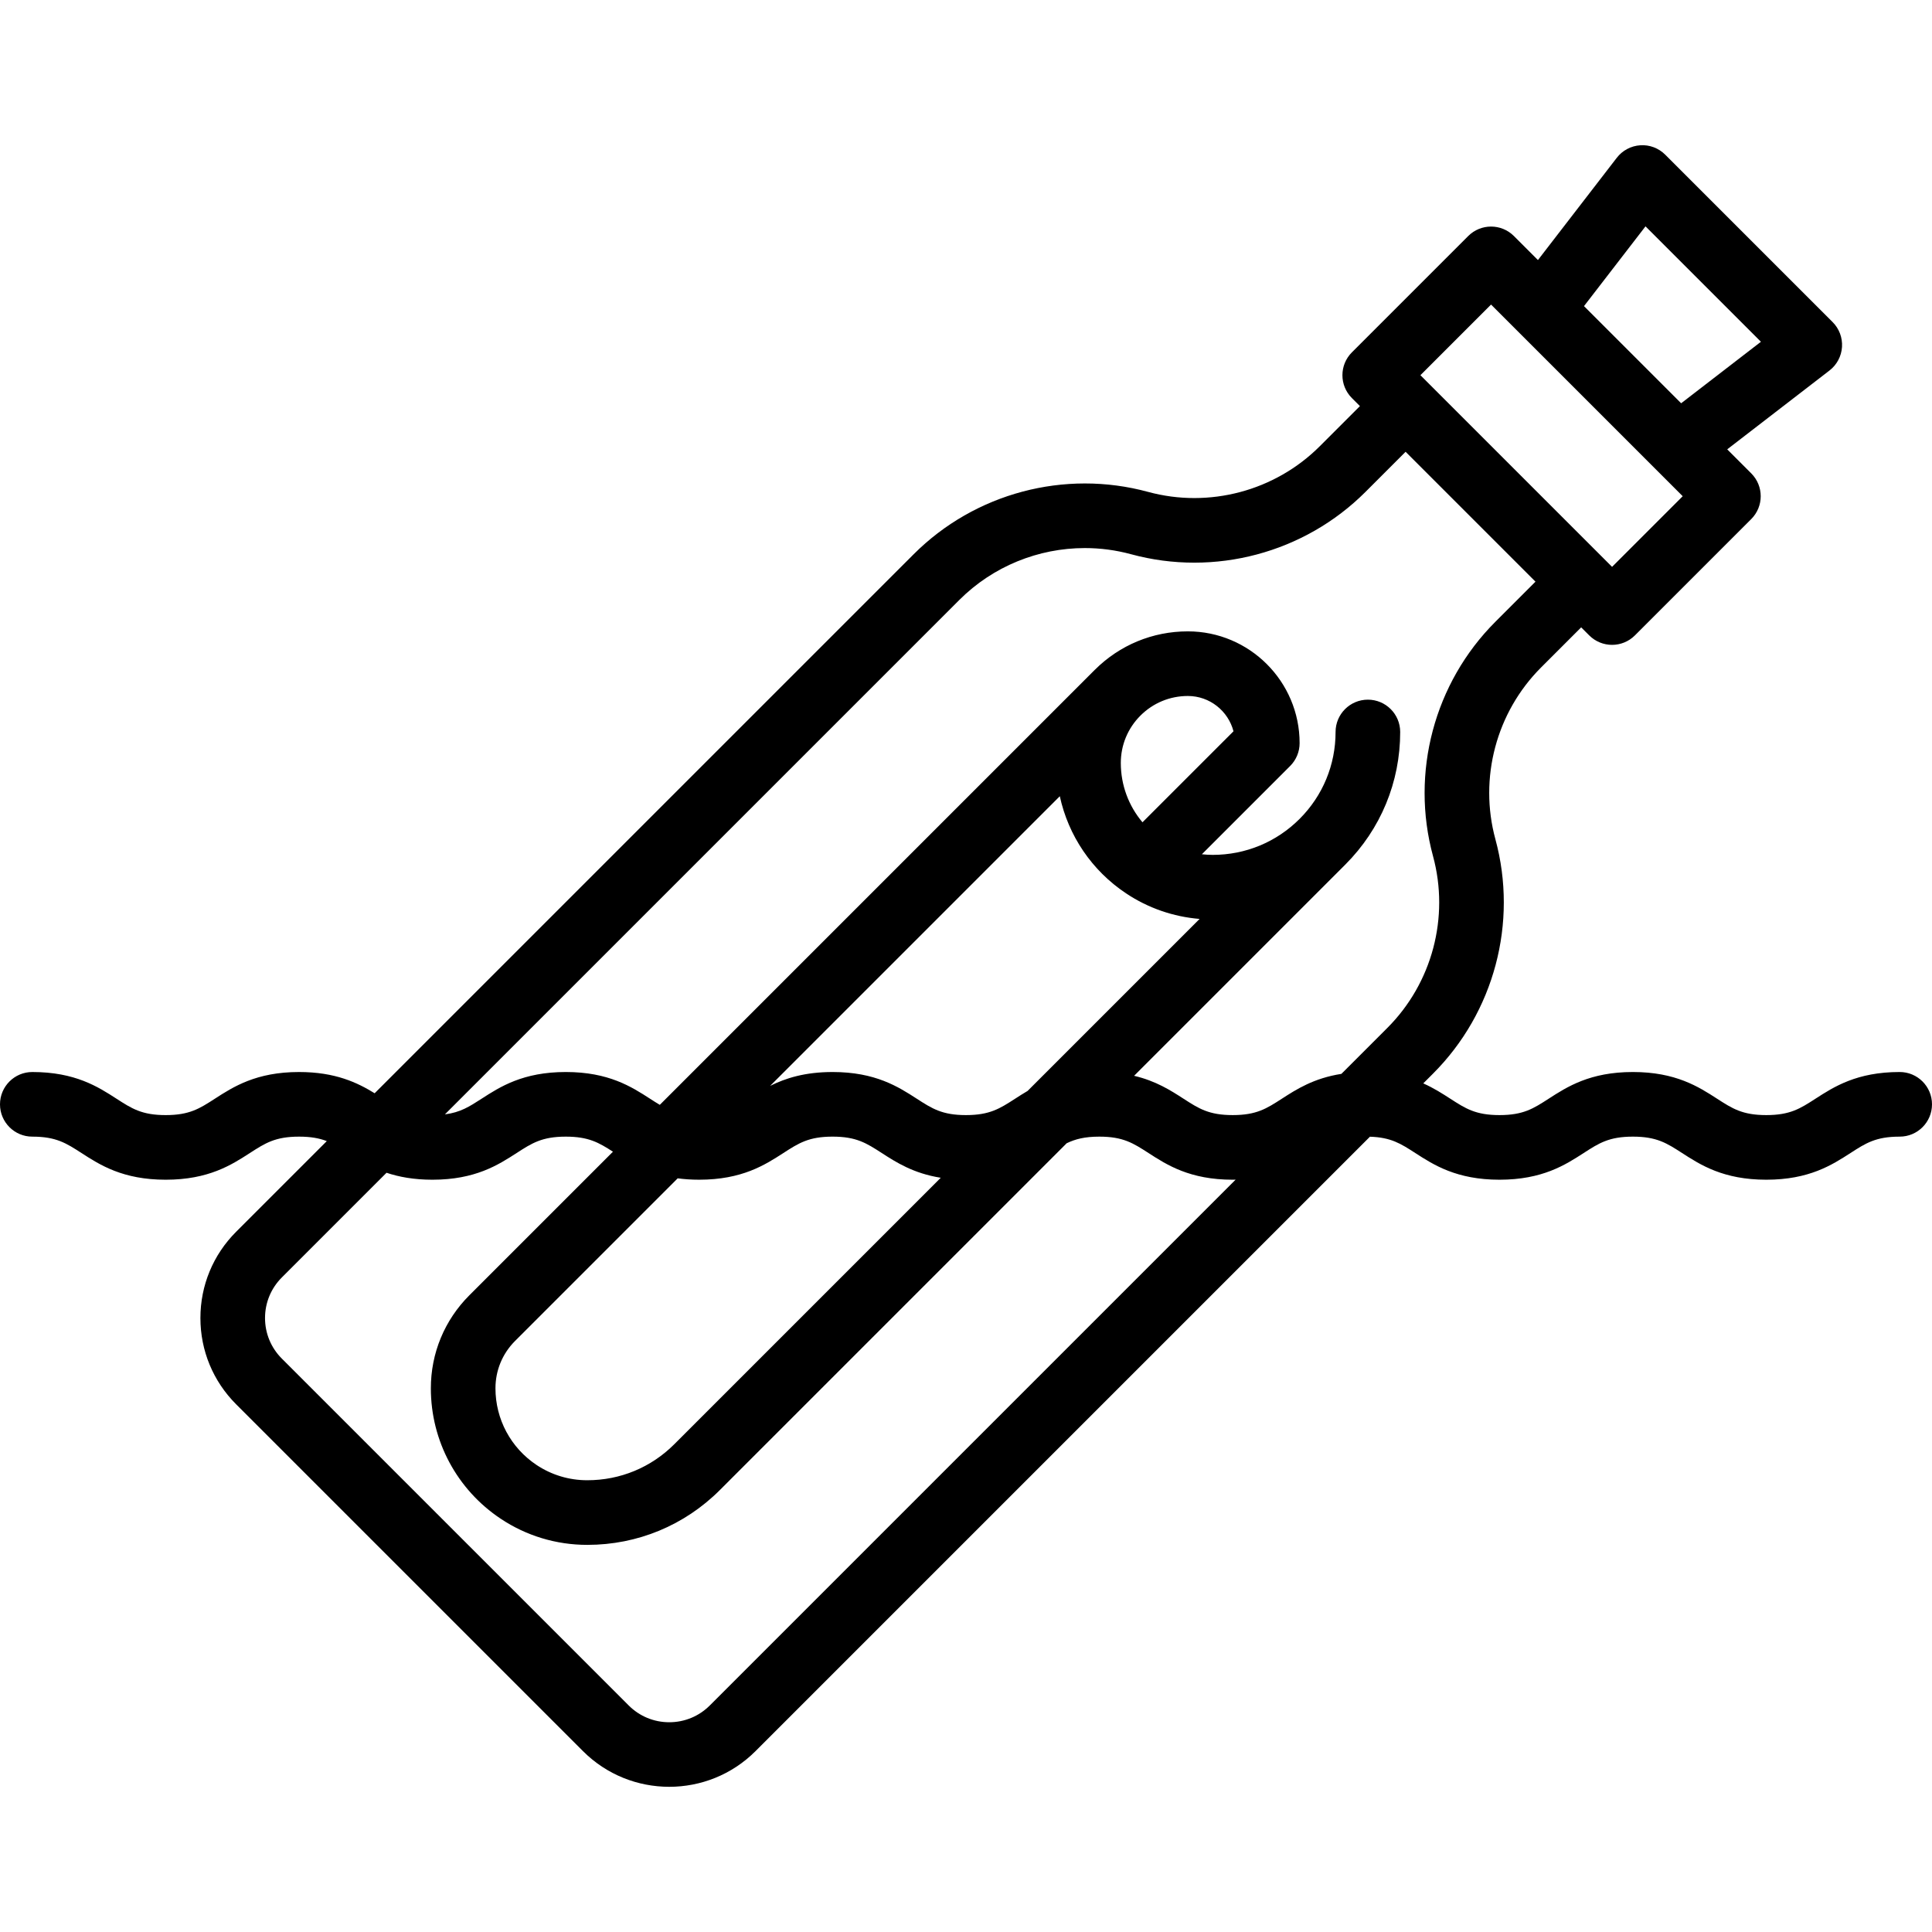 <!-- icon666.com - MILLIONS OF FREE VECTOR ICONS --><svg version="1.1" id="Capa_1" xmlns="http://www.w3.org/2000/svg" xmlns:xlink="http://www.w3.org/1999/xlink" x="0px" y="0px" viewBox="0 0 448.478 448.478" style="enable-background:new 0 0 448.478 448.478;" xml:space="preserve"><path d="M440.978,248.848c-9.953,0-15.276,3.438-19.553,6.2c-3.543,2.289-5.885,3.8-11.416,3.8s-7.872-1.512-11.415-3.8 c-4.277-2.762-9.6-6.2-19.553-6.2c-9.953,0-15.275,3.438-19.551,6.2c-3.542,2.289-5.883,3.8-11.413,3.8 c-5.53,0-7.87-1.512-11.413-3.8c-1.813-1.171-3.818-2.461-6.279-3.561l2.268-2.268c14.193-14.193,19.738-35.042,14.473-54.411 c-3.858-14.192,0.206-29.469,10.605-39.869l9.31-9.31l1.867,1.867c1.464,1.464,3.384,2.197,5.303,2.197s3.839-0.732,5.303-2.197 l27.005-27.005c2.929-2.929,2.929-7.678,0-10.606l-5.578-5.578l23.74-18.303c1.708-1.317,2.766-3.305,2.905-5.458 s-0.656-4.26-2.181-5.785l-38.858-38.858c-1.525-1.525-3.639-2.327-5.785-2.181c-2.152,0.139-4.141,1.197-5.458,2.905l-18.303,23.74 l-5.578-5.578c-2.929-2.929-7.678-2.929-10.606,0l-27.005,27.005c-2.929,2.929-2.929,7.678,0,10.606l1.867,1.867l-9.31,9.31 c-10.4,10.399-25.676,14.463-39.87,10.605c-19.37-5.265-40.217,0.281-54.41,14.474L86.967,253.779 c-3.971-2.443-9.082-4.93-17.546-4.93c-9.952,0-15.273,3.438-19.55,6.2c-3.542,2.288-5.882,3.8-11.41,3.8s-7.869-1.512-11.411-3.8 c-4.276-2.762-9.598-6.2-19.55-6.2c-4.142,0-7.5,3.358-7.5,7.5s3.358,7.5,7.5,7.5c5.528,0,7.869,1.512,11.411,3.8 c4.276,2.762,9.598,6.2,19.55,6.2c9.952,0,15.273-3.438,19.55-6.2c3.542-2.288,5.882-3.8,11.41-3.8c2.758,0,4.722,0.376,6.438,1.038 l-21.042,21.042c-5.349,5.349-8.295,12.461-8.295,20.026s2.946,14.677,8.295,20.026l80.511,80.511 c5.522,5.522,12.773,8.282,20.026,8.282c7.251,0,14.505-2.761,20.026-8.282l142.628-142.628c4.897,0.157,7.173,1.624,10.518,3.785 c4.277,2.762,9.599,6.2,19.552,6.2s15.275-3.438,19.551-6.2c3.542-2.289,5.883-3.8,11.413-3.8c5.531,0,7.872,1.512,11.416,3.8 c4.277,2.762,9.6,6.2,19.553,6.2c9.954,0,15.276-3.438,19.553-6.2c3.543-2.289,5.884-3.8,11.415-3.8c4.142,0,7.5-3.358,7.5-7.5 S445.12,248.848,440.978,248.848z M381.975,52.542l26.792,26.792l-18.519,14.278l-22.551-22.551L381.975,52.542z M346.121,70.698 l44.49,44.49l-16.398,16.398l-44.49-44.49L346.121,70.698z M222.696,139.262c7.803-7.803,18.35-12.039,29.125-12.039 c3.586,0,7.2,0.47,10.744,1.433c19.369,5.266,40.218-0.281,54.411-14.473l9.31-9.31l30.149,30.149l-9.31,9.31 c-14.193,14.193-19.739,35.042-14.474,54.41c3.858,14.192-0.206,29.47-10.605,39.87l-10.668,10.668 c-6.42,1.003-10.448,3.591-13.817,5.767c-3.542,2.289-5.883,3.8-11.413,3.8s-7.87-1.512-11.412-3.8 c-2.942-1.9-6.378-4.12-11.476-5.32l49.023-49.023c0.009-0.009,0.016-0.018,0.024-0.027c8.207-8.219,12.726-19.144,12.722-30.765 c-0.001-4.141-3.359-7.498-7.5-7.498c0,0-0.001,0-0.002,0c-4.142,0.001-7.499,3.36-7.498,7.502 c0.002,7.624-2.963,14.789-8.351,20.177c-5.386,5.385-12.547,8.351-20.178,8.351c-0.003,0-0.007,0-0.01,0 c-0.848-0.016-1.673-0.047-2.497-0.143l20.492-20.491c1.407-1.406,2.197-3.314,2.197-5.303c0-14.308-11.64-25.948-25.948-25.948 c-8.156,0-15.824,3.173-21.594,8.933c-0.008,0.008-0.015,0.009-0.023,0.017L153.16,256.469c-0.728-0.429-1.466-0.904-2.267-1.421 c-4.276-2.762-9.598-6.2-19.551-6.2c-9.952,0-15.274,3.438-19.55,6.2c-2.853,1.842-4.928,3.18-8.514,3.632L222.696,139.262z M157.313,273.529c1.526,0.203,3.18,0.319,4.992,0.319c9.953,0,15.275-3.438,19.551-6.2c3.542-2.288,5.883-3.8,11.412-3.8 c5.528,0,7.868,1.512,11.41,3.8c3.348,2.163,7.349,4.733,13.7,5.749l-61.864,61.865c-5.385,5.384-12.542,8.349-20.167,8.349 c-0.014,0-0.027,0-0.039,0c-4.212,0-8.279-1.226-11.763-3.547c-5.969-3.975-9.532-10.62-9.532-17.783 c-0.004-4.157,1.611-8.063,4.548-11L157.313,273.529z M235.636,255.049c-3.542,2.288-5.882,3.8-11.41,3.8 c-5.527,0-7.867-1.512-11.409-3.8c-4.276-2.762-9.598-6.2-19.549-6.2c-6.454,0-10.955,1.448-14.492,3.218l67.239-67.239 c1.977,9.132,7.409,17.242,15.378,22.547c5.117,3.416,10.97,5.437,17.071,5.938l-39.929,39.929 C237.5,253.849,236.542,254.463,235.636,255.049z M260.175,177.116c-0.002-4.154,1.615-8.06,4.553-10.998 c2.939-2.939,6.849-4.558,11.007-4.558c5.085,0,9.372,3.485,10.597,8.193l-21.127,21.126 C261.992,187.078,260.175,182.229,260.175,177.116z M164.773,395.885c-2.516,2.516-5.861,3.902-9.42,3.902 c-3.558,0-6.903-1.386-9.419-3.902l-80.511-80.511c-2.516-2.516-3.902-5.861-3.902-9.419s1.386-6.903,3.902-9.419l24.302-24.302 c2.873,0.963,6.325,1.615,10.656,1.615c9.952,0,15.274-3.438,19.55-6.2c3.542-2.288,5.882-3.8,11.411-3.8 c5.28,0,7.654,1.38,10.942,3.497l-33.329,33.329c-5.773,5.773-8.949,13.452-8.941,21.613c0,12.186,6.063,23.499,16.217,30.261 c5.955,3.967,12.896,6.063,20.066,6.063c0.021,0,0.042,0,0.063,0c11.619,0,22.544-4.525,30.761-12.743l80.483-80.483 c2.004-0.967,4.194-1.537,7.583-1.537c5.529,0,7.87,1.512,11.412,3.8c4.276,2.763,9.599,6.2,19.551,6.2 c0.232,0,0.449-0.011,0.677-0.015L164.773,395.885z"></path></svg>